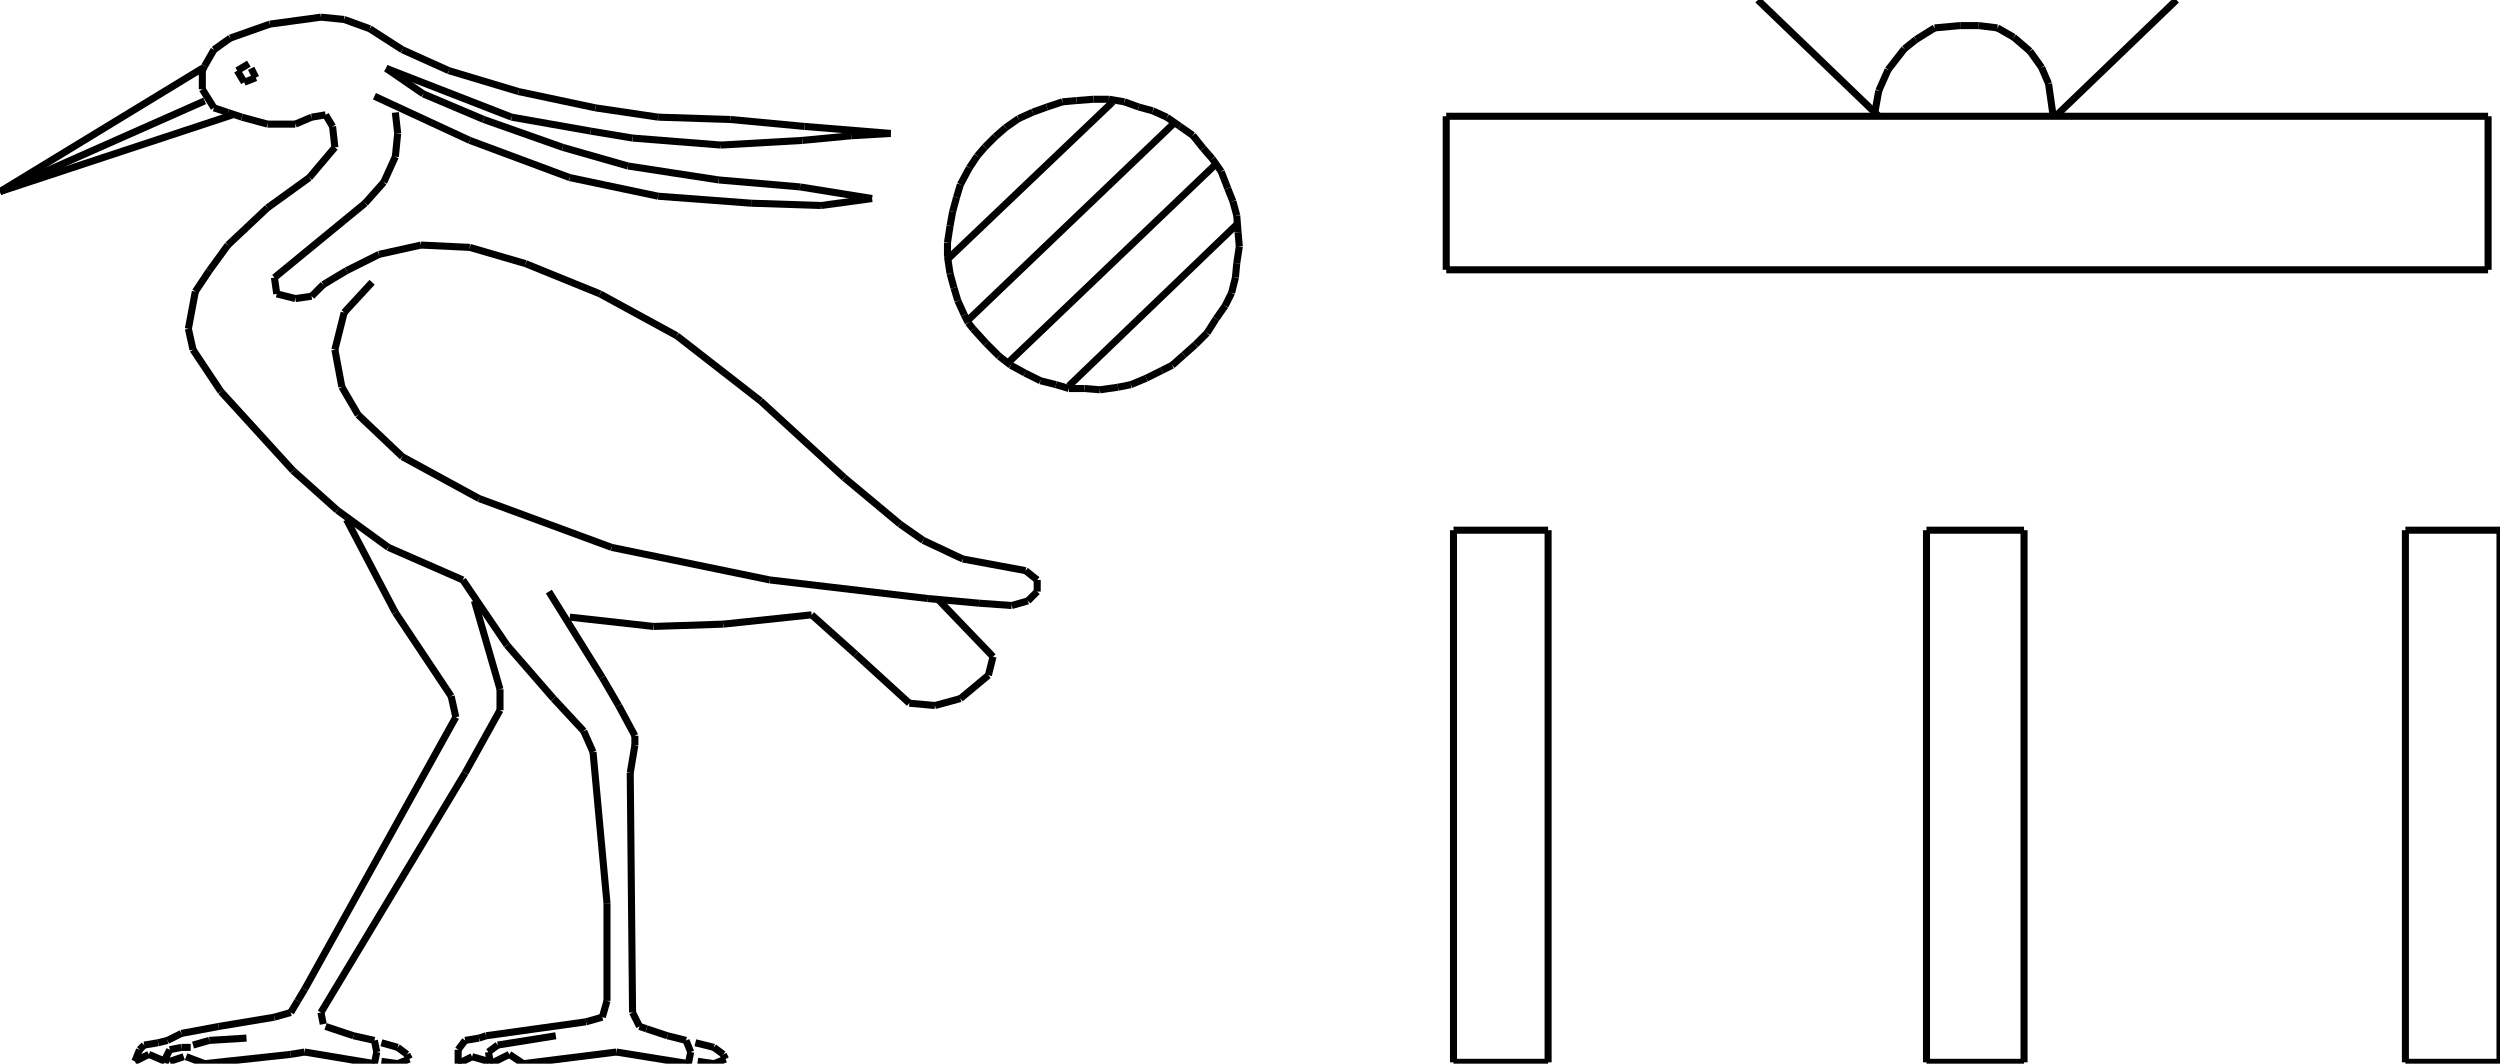 <?xml version="1.0" encoding="iso-8859-1"?>
<!-- Generator: Adobe Illustrator 16.0.1, SVG Export Plug-In . SVG Version: 6.00 Build 0)  -->
<!DOCTYPE svg PUBLIC "-//W3C//DTD SVG 1.1//EN" "http://www.w3.org/Graphics/SVG/1.1/DTD/svg11.dtd">
<svg version="1.1" id="Ebene_1" xmlns="http://www.w3.org/2000/svg" xmlns:xlink="http://www.w3.org/1999/xlink" x="0px" y="0px"
	 width="353.828px" height="150.541px" viewBox="0 0 353.828 150.541" style="enable-background:new 0 0 353.828 150.541;"
	 xml:space="preserve">
<g>
	<line style="fill:none;stroke:#000000;stroke-miterlimit:1;" x1="52.663" y1="39.95" x2="48.713" y2="44.229"/>
	<line style="fill:none;stroke:#000000;stroke-miterlimit:1;" x1="48.713" y1="44.229" x2="47.396" y2="49.495"/>
	<line style="fill:none;stroke:#000000;stroke-miterlimit:1;" x1="47.396" y1="49.495" x2="48.384" y2="54.761"/>
	<line style="fill:none;stroke:#000000;stroke-miterlimit:1;" x1="48.384" y1="54.761" x2="50.688" y2="58.711"/>
	<line style="fill:none;stroke:#000000;stroke-miterlimit:1;" x1="50.688" y1="58.711" x2="56.941" y2="64.636"/>
	<line style="fill:none;stroke:#000000;stroke-miterlimit:1;" x1="56.941" y1="64.636" x2="67.803" y2="70.56"/>
	<line style="fill:none;stroke:#000000;stroke-miterlimit:1;" x1="67.803" y1="70.56" x2="86.564" y2="77.473"/>
	<line style="fill:none;stroke:#000000;stroke-miterlimit:1;" x1="86.564" y1="77.473" x2="108.946" y2="82.08"/>
	<line style="fill:none;stroke:#000000;stroke-miterlimit:1;" x1="108.946" y1="82.08" x2="131.328" y2="84.713"/>
	<line style="fill:none;stroke:#000000;stroke-miterlimit:1;" x1="131.328" y1="84.713" x2="138.569" y2="85.371"/>
	<line style="fill:none;stroke:#000000;stroke-miterlimit:1;" x1="138.569" y1="85.371" x2="143.177" y2="85.701"/>
	<line style="fill:none;stroke:#000000;stroke-miterlimit:1;" x1="143.177" y1="85.701" x2="145.481" y2="85.043"/>
	<line style="fill:none;stroke:#000000;stroke-miterlimit:1;" x1="145.481" y1="85.043" x2="146.797" y2="83.727"/>
	<line style="fill:none;stroke:#000000;stroke-miterlimit:1;" x1="146.797" y1="83.727" x2="146.797" y2="82.08"/>
	<line style="fill:none;stroke:#000000;stroke-miterlimit:1;" x1="146.797" y1="82.08" x2="145.152" y2="80.764"/>
	<line style="fill:none;stroke:#000000;stroke-miterlimit:1;" x1="145.152" y1="80.764" x2="136.265" y2="79.117"/>
	<line style="fill:none;stroke:#000000;stroke-miterlimit:1;" x1="136.265" y1="79.117" x2="130.669" y2="76.484"/>
	<line style="fill:none;stroke:#000000;stroke-miterlimit:1;" x1="130.669" y1="76.484" x2="127.378" y2="74.181"/>
	<line style="fill:none;stroke:#000000;stroke-miterlimit:1;" x1="127.378" y1="74.181" x2="119.479" y2="67.598"/>
	<line style="fill:none;stroke:#000000;stroke-miterlimit:1;" x1="119.479" y1="67.598" x2="107.629" y2="56.736"/>
	<line style="fill:none;stroke:#000000;stroke-miterlimit:1;" x1="107.629" y1="56.736" x2="95.78" y2="47.52"/>
	<line style="fill:none;stroke:#000000;stroke-miterlimit:1;" x1="95.78" y1="47.52" x2="84.919" y2="41.596"/>
	<line style="fill:none;stroke:#000000;stroke-miterlimit:1;" x1="84.919" y1="41.596" x2="74.386" y2="37.317"/>
	<line style="fill:none;stroke:#000000;stroke-miterlimit:1;" x1="74.386" y1="37.317" x2="66.487" y2="35.013"/>
	<line style="fill:none;stroke:#000000;stroke-miterlimit:1;" x1="66.487" y1="35.013" x2="59.575" y2="34.684"/>
	<line style="fill:none;stroke:#000000;stroke-miterlimit:1;" x1="59.575" y1="34.684" x2="53.65" y2="36"/>
	<line style="fill:none;stroke:#000000;stroke-miterlimit:1;" x1="53.65" y1="36" x2="49.042" y2="38.304"/>
	<line style="fill:none;stroke:#000000;stroke-miterlimit:1;" x1="49.042" y1="38.304" x2="45.751" y2="40.279"/>
	<line style="fill:none;stroke:#000000;stroke-miterlimit:1;" x1="45.751" y1="40.279" x2="44.105" y2="41.925"/>
	<line style="fill:none;stroke:#000000;stroke-miterlimit:1;" x1="44.105" y1="41.925" x2="41.801" y2="42.254"/>
	<line style="fill:none;stroke:#000000;stroke-miterlimit:1;" x1="41.801" y1="42.254" x2="39.168" y2="41.596"/>
	<line style="fill:none;stroke:#000000;stroke-miterlimit:1;" x1="39.168" y1="41.596" x2="38.839" y2="39.292"/>
	<line style="fill:none;stroke:#000000;stroke-miterlimit:1;" x1="38.839" y1="39.292" x2="51.675" y2="28.759"/>
	<line style="fill:none;stroke:#000000;stroke-miterlimit:1;" x1="51.675" y1="28.759" x2="54.309" y2="25.797"/>
	<line style="fill:none;stroke:#000000;stroke-miterlimit:1;" x1="54.309" y1="25.797" x2="55.954" y2="22.176"/>
	<line style="fill:none;stroke:#000000;stroke-miterlimit:1;" x1="55.954" y1="22.176" x2="56.283" y2="18.885"/>
	<line style="fill:none;stroke:#000000;stroke-miterlimit:1;" x1="56.283" y1="18.885" x2="55.954" y2="15.922"/>
	<line style="fill:none;stroke:#000000;stroke-miterlimit:1;" x1="52.992" y1="13.619" x2="66.487" y2="19.872"/>
	<line style="fill:none;stroke:#000000;stroke-miterlimit:1;" x1="66.487" y1="19.872" x2="80.64" y2="25.138"/>
	<line style="fill:none;stroke:#000000;stroke-miterlimit:1;" x1="80.64" y1="25.138" x2="93.147" y2="27.771"/>
	<line style="fill:none;stroke:#000000;stroke-miterlimit:1;" x1="93.147" y1="27.771" x2="106.313" y2="28.759"/>
	<line style="fill:none;stroke:#000000;stroke-miterlimit:1;" x1="106.313" y1="28.759" x2="116.188" y2="29.088"/>
	<line style="fill:none;stroke:#000000;stroke-miterlimit:1;" x1="116.188" y1="29.088" x2="123.428" y2="28.101"/>
	<line style="fill:none;stroke:#000000;stroke-miterlimit:1;" x1="123.428" y1="28.101" x2="113.225" y2="26.455"/>
	<line style="fill:none;stroke:#000000;stroke-miterlimit:1;" x1="113.225" y1="26.455" x2="101.705" y2="25.467"/>
	<line style="fill:none;stroke:#000000;stroke-miterlimit:1;" x1="101.705" y1="25.467" x2="88.869" y2="23.493"/>
	<line style="fill:none;stroke:#000000;stroke-miterlimit:1;" x1="88.869" y1="23.493" x2="79.652" y2="20.859"/>
	<line style="fill:none;stroke:#000000;stroke-miterlimit:1;" x1="79.652" y1="20.859" x2="68.461" y2="16.91"/>
	<line style="fill:none;stroke:#000000;stroke-miterlimit:1;" x1="68.461" y1="16.91" x2="59.904" y2="13.289"/>
	<line style="fill:none;stroke:#000000;stroke-miterlimit:1;" x1="59.904" y1="13.289" x2="54.638" y2="9.668"/>
	<line style="fill:none;stroke:#000000;stroke-miterlimit:1;" x1="54.638" y1="9.668" x2="72.411" y2="16.581"/>
	<line style="fill:none;stroke:#000000;stroke-miterlimit:1;" x1="72.411" y1="16.581" x2="83.602" y2="18.556"/>
	<line style="fill:none;stroke:#000000;stroke-miterlimit:1;" x1="83.602" y1="18.556" x2="89.527" y2="19.543"/>
	<line style="fill:none;stroke:#000000;stroke-miterlimit:1;" x1="89.527" y1="19.543" x2="102.034" y2="20.53"/>
	<line style="fill:none;stroke:#000000;stroke-miterlimit:1;" x1="102.034" y1="20.53" x2="113.554" y2="19.872"/>
	<line style="fill:none;stroke:#000000;stroke-miterlimit:1;" x1="113.554" y1="19.872" x2="120.466" y2="19.214"/>
	<line style="fill:none;stroke:#000000;stroke-miterlimit:1;" x1="120.466" y1="19.214" x2="126.062" y2="18.885"/>
	<line style="fill:none;stroke:#000000;stroke-miterlimit:1;" x1="126.062" y1="18.885" x2="113.883" y2="17.897"/>
	<line style="fill:none;stroke:#000000;stroke-miterlimit:1;" x1="113.883" y1="17.897" x2="103.351" y2="16.91"/>
	<line style="fill:none;stroke:#000000;stroke-miterlimit:1;" x1="103.351" y1="16.91" x2="93.147" y2="16.581"/>
	<line style="fill:none;stroke:#000000;stroke-miterlimit:1;" x1="93.147" y1="16.581" x2="84.26" y2="15.264"/>
	<line style="fill:none;stroke:#000000;stroke-miterlimit:1;" x1="84.26" y1="15.264" x2="73.399" y2="12.96"/>
	<line style="fill:none;stroke:#000000;stroke-miterlimit:1;" x1="73.399" y1="12.96" x2="63.524" y2="9.998"/>
	<line style="fill:none;stroke:#000000;stroke-miterlimit:1;" x1="63.524" y1="9.998" x2="56.941" y2="7.036"/>
	<line style="fill:none;stroke:#000000;stroke-miterlimit:1;" x1="56.941" y1="7.036" x2="52.333" y2="4.073"/>
	<line style="fill:none;stroke:#000000;stroke-miterlimit:1;" x1="52.333" y1="4.073" x2="48.713" y2="2.757"/>
	<line style="fill:none;stroke:#000000;stroke-miterlimit:1;" x1="48.713" y1="2.757" x2="45.421" y2="2.428"/>
	<line style="fill:none;stroke:#000000;stroke-miterlimit:1;" x1="45.421" y1="2.428" x2="38.181" y2="3.415"/>
	<line style="fill:none;stroke:#000000;stroke-miterlimit:1;" x1="38.181" y1="3.415" x2="32.585" y2="5.39"/>
	<line style="fill:none;stroke:#000000;stroke-miterlimit:1;" x1="32.585" y1="5.39" x2="30.281" y2="7.036"/>
	<line style="fill:none;stroke:#000000;stroke-miterlimit:1;" x1="30.281" y1="7.036" x2="28.964" y2="9.339"/>
	<line style="fill:none;stroke:#000000;stroke-miterlimit:1;" x1="28.964" y1="9.339" x2="28.635" y2="9.998"/>
	<line style="fill:none;stroke:#000000;stroke-miterlimit:1;" x1="28.635" y1="9.998" x2="28.635" y2="12.631"/>
	<line style="fill:none;stroke:#000000;stroke-miterlimit:1;" x1="28.635" y1="12.631" x2="30.281" y2="15.264"/>
	<line style="fill:none;stroke:#000000;stroke-miterlimit:1;" x1="30.281" y1="15.264" x2="32.256" y2="15.922"/>
	<line style="fill:none;stroke:#000000;stroke-miterlimit:1;" x1="32.256" y1="15.922" x2="34.231" y2="16.581"/>
	<line style="fill:none;stroke:#000000;stroke-miterlimit:1;" x1="34.231" y1="16.581" x2="37.852" y2="17.568"/>
	<line style="fill:none;stroke:#000000;stroke-miterlimit:1;" x1="37.852" y1="17.568" x2="41.801" y2="17.568"/>
	<line style="fill:none;stroke:#000000;stroke-miterlimit:1;" x1="41.801" y1="17.568" x2="44.105" y2="16.581"/>
	<line style="fill:none;stroke:#000000;stroke-miterlimit:1;" x1="44.105" y1="16.581" x2="46.08" y2="16.251"/>
	<line style="fill:none;stroke:#000000;stroke-miterlimit:1;" x1="46.08" y1="16.251" x2="47.067" y2="17.897"/>
	<line style="fill:none;stroke:#000000;stroke-miterlimit:1;" x1="47.067" y1="17.897" x2="47.396" y2="20.859"/>
	<line style="fill:none;stroke:#000000;stroke-miterlimit:1;" x1="47.396" y1="20.859" x2="43.776" y2="25.138"/>
	<line style="fill:none;stroke:#000000;stroke-miterlimit:1;" x1="43.776" y1="25.138" x2="37.852" y2="29.417"/>
	<line style="fill:none;stroke:#000000;stroke-miterlimit:1;" x1="37.852" y1="29.417" x2="32.256" y2="34.684"/>
	<line style="fill:none;stroke:#000000;stroke-miterlimit:1;" x1="32.256" y1="34.684" x2="29.623" y2="38.304"/>
	<line style="fill:none;stroke:#000000;stroke-miterlimit:1;" x1="29.623" y1="38.304" x2="27.648" y2="41.267"/>
	<line style="fill:none;stroke:#000000;stroke-miterlimit:1;" x1="27.648" y1="41.267" x2="26.661" y2="46.533"/>
	<line style="fill:none;stroke:#000000;stroke-miterlimit:1;" x1="26.661" y1="46.533" x2="27.319" y2="49.495"/>
	<line style="fill:none;stroke:#000000;stroke-miterlimit:1;" x1="27.319" y1="49.495" x2="31.269" y2="55.419"/>
	<line style="fill:none;stroke:#000000;stroke-miterlimit:1;" x1="31.269" y1="55.419" x2="41.472" y2="66.61"/>
	<line style="fill:none;stroke:#000000;stroke-miterlimit:1;" x1="41.472" y1="66.61" x2="47.726" y2="72.206"/>
	<line style="fill:none;stroke:#000000;stroke-miterlimit:1;" x1="47.726" y1="72.206" x2="54.967" y2="77.473"/>
	<line style="fill:none;stroke:#000000;stroke-miterlimit:1;" x1="54.967" y1="77.473" x2="65.5" y2="82.08"/>
	<line style="fill:none;stroke:#000000;stroke-miterlimit:1;" x1="65.5" y1="82.08" x2="71.753" y2="91.297"/>
	<line style="fill:none;stroke:#000000;stroke-miterlimit:1;" x1="71.753" y1="91.297" x2="78.336" y2="98.867"/>
	<line style="fill:none;stroke:#000000;stroke-miterlimit:1;" x1="78.336" y1="98.867" x2="82.615" y2="103.475"/>
	<line style="fill:none;stroke:#000000;stroke-miterlimit:1;" x1="82.615" y1="103.475" x2="83.931" y2="106.438"/>
	<line style="fill:none;stroke:#000000;stroke-miterlimit:1;" x1="83.931" y1="106.438" x2="85.906" y2="127.83"/>
	<line style="fill:none;stroke:#000000;stroke-miterlimit:1;" x1="85.906" y1="127.83" x2="85.906" y2="141.654"/>
	<line style="fill:none;stroke:#000000;stroke-miterlimit:1;" x1="85.906" y1="141.654" x2="85.248" y2="143.959"/>
	<line style="fill:none;stroke:#000000;stroke-miterlimit:1;" x1="85.248" y1="143.959" x2="82.944" y2="144.617"/>
	<line style="fill:none;stroke:#000000;stroke-miterlimit:1;" x1="82.944" y1="144.617" x2="68.791" y2="146.592"/>
	<line style="fill:none;stroke:#000000;stroke-miterlimit:1;" x1="68.791" y1="146.592" x2="67.803" y2="146.922"/>
	<line style="fill:none;stroke:#000000;stroke-miterlimit:1;" x1="67.803" y1="146.922" x2="65.829" y2="147.25"/>
	<line style="fill:none;stroke:#000000;stroke-miterlimit:1;" x1="65.829" y1="147.25" x2="64.841" y2="148.566"/>
	<line style="fill:none;stroke:#000000;stroke-miterlimit:1;" x1="64.841" y1="148.566" x2="64.841" y2="150.541"/>
	<line style="fill:none;stroke:#000000;stroke-miterlimit:1;" x1="64.841" y1="150.541" x2="66.816" y2="149.555"/>
	<line style="fill:none;stroke:#000000;stroke-miterlimit:1;" x1="66.816" y1="149.555" x2="69.12" y2="150.213"/>
	<line style="fill:none;stroke:#000000;stroke-miterlimit:1;" x1="78.665" y1="146.592" x2="70.437" y2="147.908"/>
	<line style="fill:none;stroke:#000000;stroke-miterlimit:1;" x1="70.437" y1="147.908" x2="69.12" y2="148.896"/>
	<line style="fill:none;stroke:#000000;stroke-miterlimit:1;" x1="69.12" y1="148.896" x2="69.449" y2="150.541"/>
	<line style="fill:none;stroke:#000000;stroke-miterlimit:1;" x1="69.449" y1="150.541" x2="72.082" y2="149.225"/>
	<line style="fill:none;stroke:#000000;stroke-miterlimit:1;" x1="72.082" y1="149.225" x2="74.057" y2="150.541"/>
	<line style="fill:none;stroke:#000000;stroke-miterlimit:1;" x1="74.057" y1="150.541" x2="87.223" y2="148.896"/>
	<line style="fill:none;stroke:#000000;stroke-miterlimit:1;" x1="87.223" y1="148.896" x2="97.426" y2="150.541"/>
	<line style="fill:none;stroke:#000000;stroke-miterlimit:1;" x1="97.426" y1="150.541" x2="97.755" y2="148.896"/>
	<line style="fill:none;stroke:#000000;stroke-miterlimit:1;" x1="97.755" y1="148.896" x2="97.097" y2="147.25"/>
	<line style="fill:none;stroke:#000000;stroke-miterlimit:1;" x1="97.097" y1="147.25" x2="94.464" y2="146.592"/>
	<line style="fill:none;stroke:#000000;stroke-miterlimit:1;" x1="94.464" y1="146.592" x2="91.501" y2="145.605"/>
	<line style="fill:none;stroke:#000000;stroke-miterlimit:1;" x1="91.501" y1="145.605" x2="90.514" y2="145.275"/>
	<line style="fill:none;stroke:#000000;stroke-miterlimit:1;" x1="90.514" y1="145.275" x2="89.527" y2="143.301"/>
	<line style="fill:none;stroke:#000000;stroke-miterlimit:1;" x1="89.527" y1="143.301" x2="89.198" y2="109.398"/>
	<line style="fill:none;stroke:#000000;stroke-miterlimit:1;" x1="89.198" y1="109.398" x2="89.856" y2="105.449"/>
	<line style="fill:none;stroke:#000000;stroke-miterlimit:1;" x1="89.856" y1="105.449" x2="89.856" y2="104.133"/>
	<line style="fill:none;stroke:#000000;stroke-miterlimit:1;" x1="89.856" y1="104.133" x2="87.552" y2="99.854"/>
	<line style="fill:none;stroke:#000000;stroke-miterlimit:1;" x1="87.552" y1="99.854" x2="85.248" y2="95.904"/>
	<line style="fill:none;stroke:#000000;stroke-miterlimit:1;" x1="85.248" y1="95.904" x2="77.678" y2="83.727"/>
	<line style="fill:none;stroke:#000000;stroke-miterlimit:1;" x1="80.64" y1="87.346" x2="92.489" y2="88.662"/>
	<line style="fill:none;stroke:#000000;stroke-miterlimit:1;" x1="92.489" y1="88.662" x2="102.363" y2="88.334"/>
	<line style="fill:none;stroke:#000000;stroke-miterlimit:1;" x1="102.363" y1="88.334" x2="114.871" y2="87.018"/>
	<line style="fill:none;stroke:#000000;stroke-miterlimit:1;" x1="114.871" y1="87.018" x2="121.125" y2="92.613"/>
	<line style="fill:none;stroke:#000000;stroke-miterlimit:1;" x1="121.125" y1="92.613" x2="128.695" y2="99.525"/>
	<line style="fill:none;stroke:#000000;stroke-miterlimit:1;" x1="128.695" y1="99.525" x2="132.315" y2="99.854"/>
	<line style="fill:none;stroke:#000000;stroke-miterlimit:1;" x1="132.315" y1="99.854" x2="135.936" y2="98.867"/>
	<line style="fill:none;stroke:#000000;stroke-miterlimit:1;" x1="135.936" y1="98.867" x2="139.886" y2="95.574"/>
	<line style="fill:none;stroke:#000000;stroke-miterlimit:1;" x1="139.886" y1="95.574" x2="140.544" y2="92.941"/>
	<line style="fill:none;stroke:#000000;stroke-miterlimit:1;" x1="140.544" y1="92.941" x2="132.645" y2="84.713"/>
	<line style="fill:none;stroke:#000000;stroke-miterlimit:1;" x1="28.635" y1="9.668" x2="0" y2="27.113"/>
	<line style="fill:none;stroke:#000000;stroke-miterlimit:1;" x1="0" y1="27.113" x2="32.914" y2="16.251"/>
	<line style="fill:none;stroke:#000000;stroke-miterlimit:1;" x1="28.964" y1="14.277" x2="0" y2="27.113"/>
	<line style="fill:none;stroke:#000000;stroke-miterlimit:1;" x1="35.218" y1="9.01" x2="33.572" y2="9.998"/>
	<line style="fill:none;stroke:#000000;stroke-miterlimit:1;" x1="33.572" y1="9.998" x2="34.56" y2="11.644"/>
	<line style="fill:none;stroke:#000000;stroke-miterlimit:1;" x1="34.56" y1="11.644" x2="36.206" y2="10.985"/>
	<line style="fill:none;stroke:#000000;stroke-miterlimit:1;" x1="36.206" y1="10.985" x2="35.547" y2="9.668"/>
	<line style="fill:none;stroke:#000000;stroke-miterlimit:1;" x1="98.414" y1="147.58" x2="101.047" y2="148.238"/>
	<line style="fill:none;stroke:#000000;stroke-miterlimit:1;" x1="101.047" y1="148.238" x2="102.363" y2="149.225"/>
	<line style="fill:none;stroke:#000000;stroke-miterlimit:1;" x1="102.363" y1="149.225" x2="102.692" y2="149.883"/>
	<line style="fill:none;stroke:#000000;stroke-miterlimit:1;" x1="102.692" y1="149.883" x2="101.047" y2="150.541"/>
	<line style="fill:none;stroke:#000000;stroke-miterlimit:1;" x1="101.047" y1="150.541" x2="98.743" y2="150.213"/>
	<line style="fill:none;stroke:#000000;stroke-miterlimit:1;" x1="49.042" y1="73.522" x2="55.954" y2="86.688"/>
	<line style="fill:none;stroke:#000000;stroke-miterlimit:1;" x1="55.954" y1="86.688" x2="63.854" y2="98.537"/>
	<line style="fill:none;stroke:#000000;stroke-miterlimit:1;" x1="63.854" y1="98.537" x2="64.512" y2="101.5"/>
	<line style="fill:none;stroke:#000000;stroke-miterlimit:1;" x1="64.512" y1="101.5" x2="43.118" y2="140.01"/>
	<line style="fill:none;stroke:#000000;stroke-miterlimit:1;" x1="43.118" y1="140.01" x2="42.13" y2="141.654"/>
	<line style="fill:none;stroke:#000000;stroke-miterlimit:1;" x1="42.13" y1="141.654" x2="41.143" y2="143.301"/>
	<line style="fill:none;stroke:#000000;stroke-miterlimit:1;" x1="41.143" y1="143.301" x2="38.839" y2="143.959"/>
	<line style="fill:none;stroke:#000000;stroke-miterlimit:1;" x1="38.839" y1="143.959" x2="30.939" y2="145.275"/>
	<line style="fill:none;stroke:#000000;stroke-miterlimit:1;" x1="30.939" y1="145.275" x2="25.673" y2="146.264"/>
	<line style="fill:none;stroke:#000000;stroke-miterlimit:1;" x1="25.673" y1="146.264" x2="23.698" y2="147.25"/>
	<line style="fill:none;stroke:#000000;stroke-miterlimit:1;" x1="23.698" y1="147.25" x2="22.382" y2="147.58"/>
	<line style="fill:none;stroke:#000000;stroke-miterlimit:1;" x1="22.382" y1="147.58" x2="20.407" y2="147.908"/>
	<line style="fill:none;stroke:#000000;stroke-miterlimit:1;" x1="20.407" y1="147.908" x2="19.749" y2="148.566"/>
	<line style="fill:none;stroke:#000000;stroke-miterlimit:1;" x1="19.749" y1="148.566" x2="19.09" y2="150.213"/>
	<line style="fill:none;stroke:#000000;stroke-miterlimit:1;" x1="19.09" y1="150.213" x2="21.065" y2="149.225"/>
	<line style="fill:none;stroke:#000000;stroke-miterlimit:1;" x1="21.065" y1="149.225" x2="23.369" y2="150.213"/>
	<line style="fill:none;stroke:#000000;stroke-miterlimit:1;" x1="26.99" y1="148.238" x2="25.673" y2="148.238"/>
	<line style="fill:none;stroke:#000000;stroke-miterlimit:1;" x1="25.673" y1="148.238" x2="24.027" y2="148.566"/>
	<line style="fill:none;stroke:#000000;stroke-miterlimit:1;" x1="24.027" y1="148.566" x2="23.369" y2="149.883"/>
	<line style="fill:none;stroke:#000000;stroke-miterlimit:1;" x1="23.369" y1="149.883" x2="24.027" y2="150.213"/>
	<line style="fill:none;stroke:#000000;stroke-miterlimit:1;" x1="24.027" y1="150.213" x2="26.002" y2="149.555"/>
	<line style="fill:none;stroke:#000000;stroke-miterlimit:1;" x1="27.319" y1="147.908" x2="29.623" y2="147.25"/>
	<line style="fill:none;stroke:#000000;stroke-miterlimit:1;" x1="29.623" y1="147.25" x2="34.889" y2="146.922"/>
	<line style="fill:none;stroke:#000000;stroke-miterlimit:1;" x1="26.332" y1="149.555" x2="28.964" y2="150.541"/>
	<line style="fill:none;stroke:#000000;stroke-miterlimit:1;" x1="28.964" y1="150.541" x2="41.143" y2="149.225"/>
	<line style="fill:none;stroke:#000000;stroke-miterlimit:1;" x1="41.143" y1="149.225" x2="43.118" y2="148.896"/>
	<line style="fill:none;stroke:#000000;stroke-miterlimit:1;" x1="43.118" y1="148.896" x2="52.992" y2="150.541"/>
	<line style="fill:none;stroke:#000000;stroke-miterlimit:1;" x1="52.992" y1="150.541" x2="53.321" y2="148.896"/>
	<line style="fill:none;stroke:#000000;stroke-miterlimit:1;" x1="53.321" y1="148.896" x2="52.992" y2="147.25"/>
	<line style="fill:none;stroke:#000000;stroke-miterlimit:1;" x1="52.992" y1="147.25" x2="50.03" y2="146.592"/>
	<line style="fill:none;stroke:#000000;stroke-miterlimit:1;" x1="50.03" y1="146.592" x2="46.08" y2="145.275"/>
	<line style="fill:none;stroke:#000000;stroke-miterlimit:1;" x1="45.751" y1="144.947" x2="45.421" y2="143.301"/>
	<line style="fill:none;stroke:#000000;stroke-miterlimit:1;" x1="45.421" y1="143.301" x2="65.829" y2="109.398"/>
	<line style="fill:none;stroke:#000000;stroke-miterlimit:1;" x1="65.829" y1="109.398" x2="70.766" y2="100.512"/>
	<line style="fill:none;stroke:#000000;stroke-miterlimit:1;" x1="70.766" y1="100.512" x2="70.766" y2="97.551"/>
	<line style="fill:none;stroke:#000000;stroke-miterlimit:1;" x1="70.766" y1="97.551" x2="67.145" y2="85.043"/>
	<line style="fill:none;stroke:#000000;stroke-miterlimit:1;" x1="53.979" y1="147.58" x2="56.283" y2="148.238"/>
	<line style="fill:none;stroke:#000000;stroke-miterlimit:1;" x1="56.283" y1="148.238" x2="57.6" y2="149.225"/>
	<line style="fill:none;stroke:#000000;stroke-miterlimit:1;" x1="57.6" y1="149.225" x2="57.929" y2="149.883"/>
	<line style="fill:none;stroke:#000000;stroke-miterlimit:1;" x1="57.929" y1="149.883" x2="56.283" y2="150.541"/>
	<line style="fill:none;stroke:#000000;stroke-miterlimit:1;" x1="56.283" y1="150.541" x2="53.979" y2="150.213"/>
	<line style="fill:none;stroke:#000000;stroke-miterlimit:1;" x1="151.279" y1="54.62" x2="175.038" y2="31.775"/>
	<line style="fill:none;stroke:#000000;stroke-miterlimit:1;" x1="142.689" y1="51.331" x2="171.931" y2="23.368"/>
	<line style="fill:none;stroke:#000000;stroke-miterlimit:1;" x1="137.023" y1="45.299" x2="166.265" y2="17.337"/>
	<line style="fill:none;stroke:#000000;stroke-miterlimit:1;" x1="134.099" y1="36.709" x2="157.493" y2="14.413"/>
	<line style="fill:none;stroke:#000000;stroke-miterlimit:1;" x1="163.158" y1="15.692" x2="161.147" y2="15.144"/>
	<line style="fill:none;stroke:#000000;stroke-miterlimit:1;" x1="161.147" y1="15.144" x2="159.137" y2="14.413"/>
	<line style="fill:none;stroke:#000000;stroke-miterlimit:1;" x1="159.137" y1="14.413" x2="156.944" y2="14.047"/>
	<line style="fill:none;stroke:#000000;stroke-miterlimit:1;" x1="156.944" y1="14.047" x2="154.751" y2="14.047"/>
	<line style="fill:none;stroke:#000000;stroke-miterlimit:1;" x1="154.751" y1="14.047" x2="152.375" y2="14.23"/>
	<line style="fill:none;stroke:#000000;stroke-miterlimit:1;" x1="152.375" y1="14.23" x2="150.365" y2="14.413"/>
	<line style="fill:none;stroke:#000000;stroke-miterlimit:1;" x1="150.365" y1="14.413" x2="148.171" y2="15.144"/>
	<line style="fill:none;stroke:#000000;stroke-miterlimit:1;" x1="148.171" y1="15.144" x2="146.161" y2="15.875"/>
	<line style="fill:none;stroke:#000000;stroke-miterlimit:1;" x1="146.161" y1="15.875" x2="144.151" y2="16.789"/>
	<line style="fill:none;stroke:#000000;stroke-miterlimit:1;" x1="144.151" y1="16.789" x2="142.323" y2="18.068"/>
	<line style="fill:none;stroke:#000000;stroke-miterlimit:1;" x1="142.323" y1="18.068" x2="140.861" y2="19.347"/>
	<line style="fill:none;stroke:#000000;stroke-miterlimit:1;" x1="140.861" y1="19.347" x2="139.399" y2="20.81"/>
	<line style="fill:none;stroke:#000000;stroke-miterlimit:1;" x1="139.399" y1="20.81" x2="138.303" y2="22.089"/>
	<line style="fill:none;stroke:#000000;stroke-miterlimit:1;" x1="138.303" y1="22.089" x2="137.206" y2="23.733"/>
	<line style="fill:none;stroke:#000000;stroke-miterlimit:1;" x1="137.206" y1="23.733" x2="135.927" y2="26.109"/>
	<line style="fill:none;stroke:#000000;stroke-miterlimit:1;" x1="135.927" y1="26.109" x2="135.378" y2="27.937"/>
	<line style="fill:none;stroke:#000000;stroke-miterlimit:1;" x1="135.378" y1="27.937" x2="134.83" y2="29.947"/>
	<line style="fill:none;stroke:#000000;stroke-miterlimit:1;" x1="134.83" y1="29.947" x2="134.464" y2="31.958"/>
	<line style="fill:none;stroke:#000000;stroke-miterlimit:1;" x1="134.464" y1="31.958" x2="134.099" y2="34.333"/>
	<line style="fill:none;stroke:#000000;stroke-miterlimit:1;" x1="134.099" y1="34.333" x2="134.099" y2="36.344"/>
	<line style="fill:none;stroke:#000000;stroke-miterlimit:1;" x1="134.099" y1="36.344" x2="134.464" y2="38.72"/>
	<line style="fill:none;stroke:#000000;stroke-miterlimit:1;" x1="134.464" y1="38.72" x2="135.013" y2="40.73"/>
	<line style="fill:none;stroke:#000000;stroke-miterlimit:1;" x1="135.013" y1="40.73" x2="135.561" y2="42.558"/>
	<line style="fill:none;stroke:#000000;stroke-miterlimit:1;" x1="135.561" y1="42.558" x2="136.475" y2="44.568"/>
	<line style="fill:none;stroke:#000000;stroke-miterlimit:1;" x1="136.475" y1="44.568" x2="137.023" y2="45.665"/>
	<line style="fill:none;stroke:#000000;stroke-miterlimit:1;" x1="137.023" y1="45.665" x2="137.754" y2="46.579"/>
	<line style="fill:none;stroke:#000000;stroke-miterlimit:1;" x1="137.754" y1="46.579" x2="139.582" y2="48.589"/>
	<line style="fill:none;stroke:#000000;stroke-miterlimit:1;" x1="139.582" y1="48.589" x2="141.41" y2="50.417"/>
	<line style="fill:none;stroke:#000000;stroke-miterlimit:1;" x1="141.41" y1="50.417" x2="143.054" y2="51.696"/>
	<line style="fill:none;stroke:#000000;stroke-miterlimit:1;" x1="143.054" y1="51.696" x2="145.065" y2="52.792"/>
	<line style="fill:none;stroke:#000000;stroke-miterlimit:1;" x1="145.065" y1="52.792" x2="147.258" y2="53.889"/>
	<line style="fill:none;stroke:#000000;stroke-miterlimit:1;" x1="147.258" y1="53.889" x2="149.451" y2="54.438"/>
	<line style="fill:none;stroke:#000000;stroke-miterlimit:1;" x1="149.451" y1="54.438" x2="151.279" y2="54.986"/>
	<line style="fill:none;stroke:#000000;stroke-miterlimit:1;" x1="151.279" y1="54.986" x2="153.472" y2="54.986"/>
	<line style="fill:none;stroke:#000000;stroke-miterlimit:1;" x1="153.472" y1="54.986" x2="155.665" y2="55.168"/>
	<line style="fill:none;stroke:#000000;stroke-miterlimit:1;" x1="155.665" y1="55.168" x2="158.224" y2="54.803"/>
	<line style="fill:none;stroke:#000000;stroke-miterlimit:1;" x1="158.224" y1="54.803" x2="160.051" y2="54.438"/>
	<line style="fill:none;stroke:#000000;stroke-miterlimit:1;" x1="160.051" y1="54.438" x2="162.244" y2="53.523"/>
	<line style="fill:none;stroke:#000000;stroke-miterlimit:1;" x1="162.244" y1="53.523" x2="164.438" y2="52.427"/>
	<line style="fill:none;stroke:#000000;stroke-miterlimit:1;" x1="164.438" y1="52.427" x2="165.899" y2="51.696"/>
	<line style="fill:none;stroke:#000000;stroke-miterlimit:1;" x1="165.899" y1="51.696" x2="167.544" y2="50.234"/>
	<line style="fill:none;stroke:#000000;stroke-miterlimit:1;" x1="167.544" y1="50.234" x2="169.189" y2="48.772"/>
	<line style="fill:none;stroke:#000000;stroke-miterlimit:1;" x1="169.189" y1="48.772" x2="170.834" y2="47.127"/>
	<line style="fill:none;stroke:#000000;stroke-miterlimit:1;" x1="170.834" y1="47.127" x2="172.113" y2="45.117"/>
	<line style="fill:none;stroke:#000000;stroke-miterlimit:1;" x1="172.113" y1="45.117" x2="173.393" y2="43.289"/>
	<line style="fill:none;stroke:#000000;stroke-miterlimit:1;" x1="173.393" y1="43.289" x2="174.306" y2="41.461"/>
	<line style="fill:none;stroke:#000000;stroke-miterlimit:1;" x1="174.306" y1="41.461" x2="174.854" y2="39.268"/>
	<line style="fill:none;stroke:#000000;stroke-miterlimit:1;" x1="174.854" y1="39.268" x2="175.038" y2="37.258"/>
	<line style="fill:none;stroke:#000000;stroke-miterlimit:1;" x1="175.038" y1="37.258" x2="175.403" y2="34.882"/>
	<line style="fill:none;stroke:#000000;stroke-miterlimit:1;" x1="175.403" y1="34.882" x2="175.22" y2="32.872"/>
	<line style="fill:none;stroke:#000000;stroke-miterlimit:1;" x1="175.22" y1="32.872" x2="175.038" y2="30.496"/>
	<line style="fill:none;stroke:#000000;stroke-miterlimit:1;" x1="175.038" y1="30.496" x2="174.489" y2="28.485"/>
	<line style="fill:none;stroke:#000000;stroke-miterlimit:1;" x1="174.489" y1="28.485" x2="173.758" y2="26.658"/>
	<line style="fill:none;stroke:#000000;stroke-miterlimit:1;" x1="173.758" y1="26.658" x2="172.844" y2="24.282"/>
	<line style="fill:none;stroke:#000000;stroke-miterlimit:1;" x1="172.844" y1="24.282" x2="171.565" y2="22.454"/>
	<line style="fill:none;stroke:#000000;stroke-miterlimit:1;" x1="171.565" y1="22.454" x2="170.286" y2="20.992"/>
	<line style="fill:none;stroke:#000000;stroke-miterlimit:1;" x1="170.286" y1="20.992" x2="168.824" y2="19.165"/>
	<line style="fill:none;stroke:#000000;stroke-miterlimit:1;" x1="168.824" y1="19.165" x2="166.996" y2="17.885"/>
	<line style="fill:none;stroke:#000000;stroke-miterlimit:1;" x1="166.996" y1="17.885" x2="165.168" y2="16.606"/>
	<line style="fill:none;stroke:#000000;stroke-miterlimit:1;" x1="165.168" y1="16.606" x2="163.158" y2="15.692"/>
	<line style="fill:none;stroke:#000000;stroke-miterlimit:1;" x1="205.715" y1="75.044" x2="205.715" y2="150.357"/>
	<line style="fill:none;stroke:#000000;stroke-miterlimit:1;" x1="205.715" y1="150.357" x2="219.104" y2="150.357"/>
	<line style="fill:none;stroke:#000000;stroke-miterlimit:1;" x1="219.104" y1="150.357" x2="219.104" y2="75.044"/>
	<line style="fill:none;stroke:#000000;stroke-miterlimit:1;" x1="219.104" y1="75.044" x2="205.715" y2="75.044"/>
	<line style="fill:none;stroke:#000000;stroke-miterlimit:1;" x1="272.658" y1="75.044" x2="272.658" y2="150.357"/>
	<line style="fill:none;stroke:#000000;stroke-miterlimit:1;" x1="272.658" y1="150.357" x2="286.465" y2="150.357"/>
	<line style="fill:none;stroke:#000000;stroke-miterlimit:1;" x1="286.465" y1="150.357" x2="286.465" y2="75.044"/>
	<line style="fill:none;stroke:#000000;stroke-miterlimit:1;" x1="286.465" y1="75.044" x2="272.658" y2="75.044"/>
	<line style="fill:none;stroke:#000000;stroke-miterlimit:1;" x1="340.439" y1="75.044" x2="340.439" y2="150.357"/>
	<line style="fill:none;stroke:#000000;stroke-miterlimit:1;" x1="340.439" y1="150.357" x2="353.828" y2="150.357"/>
	<line style="fill:none;stroke:#000000;stroke-miterlimit:1;" x1="353.828" y1="150.357" x2="353.828" y2="75.044"/>
	<line style="fill:none;stroke:#000000;stroke-miterlimit:1;" x1="353.828" y1="75.044" x2="340.439" y2="75.044"/>
	<line style="fill:none;stroke:#000000;stroke-miterlimit:1;" x1="204.686" y1="38.181" x2="204.686" y2="16.457"/>
	<line style="fill:none;stroke:#000000;stroke-miterlimit:1;" x1="204.686" y1="16.457" x2="352.143" y2="16.457"/>
	<line style="fill:none;stroke:#000000;stroke-miterlimit:1;" x1="352.143" y1="16.457" x2="352.143" y2="38.181"/>
	<line style="fill:none;stroke:#000000;stroke-miterlimit:1;" x1="352.143" y1="38.181" x2="204.686" y2="38.181"/>
	<line style="fill:none;stroke:#000000;stroke-miterlimit:1;" x1="248.791" y1="0" x2="265.906" y2="16.457"/>
	<line style="fill:none;stroke:#000000;stroke-miterlimit:1;" x1="308.037" y1="0" x2="290.922" y2="16.457"/>
	<line style="fill:none;stroke:#000000;stroke-miterlimit:1;" x1="265.248" y1="16.457" x2="265.906" y2="12.836"/>
	<line style="fill:none;stroke:#000000;stroke-miterlimit:1;" x1="265.906" y1="12.836" x2="267.223" y2="9.875"/>
	<line style="fill:none;stroke:#000000;stroke-miterlimit:1;" x1="267.223" y1="9.875" x2="269.527" y2="6.912"/>
	<line style="fill:none;stroke:#000000;stroke-miterlimit:1;" x1="269.527" y1="6.912" x2="271.172" y2="5.596"/>
	<line style="fill:none;stroke:#000000;stroke-miterlimit:1;" x1="271.172" y1="5.596" x2="273.805" y2="3.95"/>
	<line style="fill:none;stroke:#000000;stroke-miterlimit:1;" x1="273.805" y1="3.95" x2="277.426" y2="3.621"/>
	<line style="fill:none;stroke:#000000;stroke-miterlimit:1;" x1="277.426" y1="3.621" x2="280.059" y2="3.621"/>
	<line style="fill:none;stroke:#000000;stroke-miterlimit:1;" x1="280.059" y1="3.621" x2="282.693" y2="3.95"/>
	<line style="fill:none;stroke:#000000;stroke-miterlimit:1;" x1="282.693" y1="3.95" x2="284.996" y2="5.267"/>
	<line style="fill:none;stroke:#000000;stroke-miterlimit:1;" x1="284.996" y1="5.267" x2="287.301" y2="7.241"/>
	<line style="fill:none;stroke:#000000;stroke-miterlimit:1;" x1="287.301" y1="7.241" x2="288.945" y2="9.545"/>
	<line style="fill:none;stroke:#000000;stroke-miterlimit:1;" x1="288.945" y1="9.545" x2="289.934" y2="11.849"/>
	<line style="fill:none;stroke:#000000;stroke-miterlimit:1;" x1="289.934" y1="11.849" x2="290.592" y2="16.457"/>
</g>
</svg>
